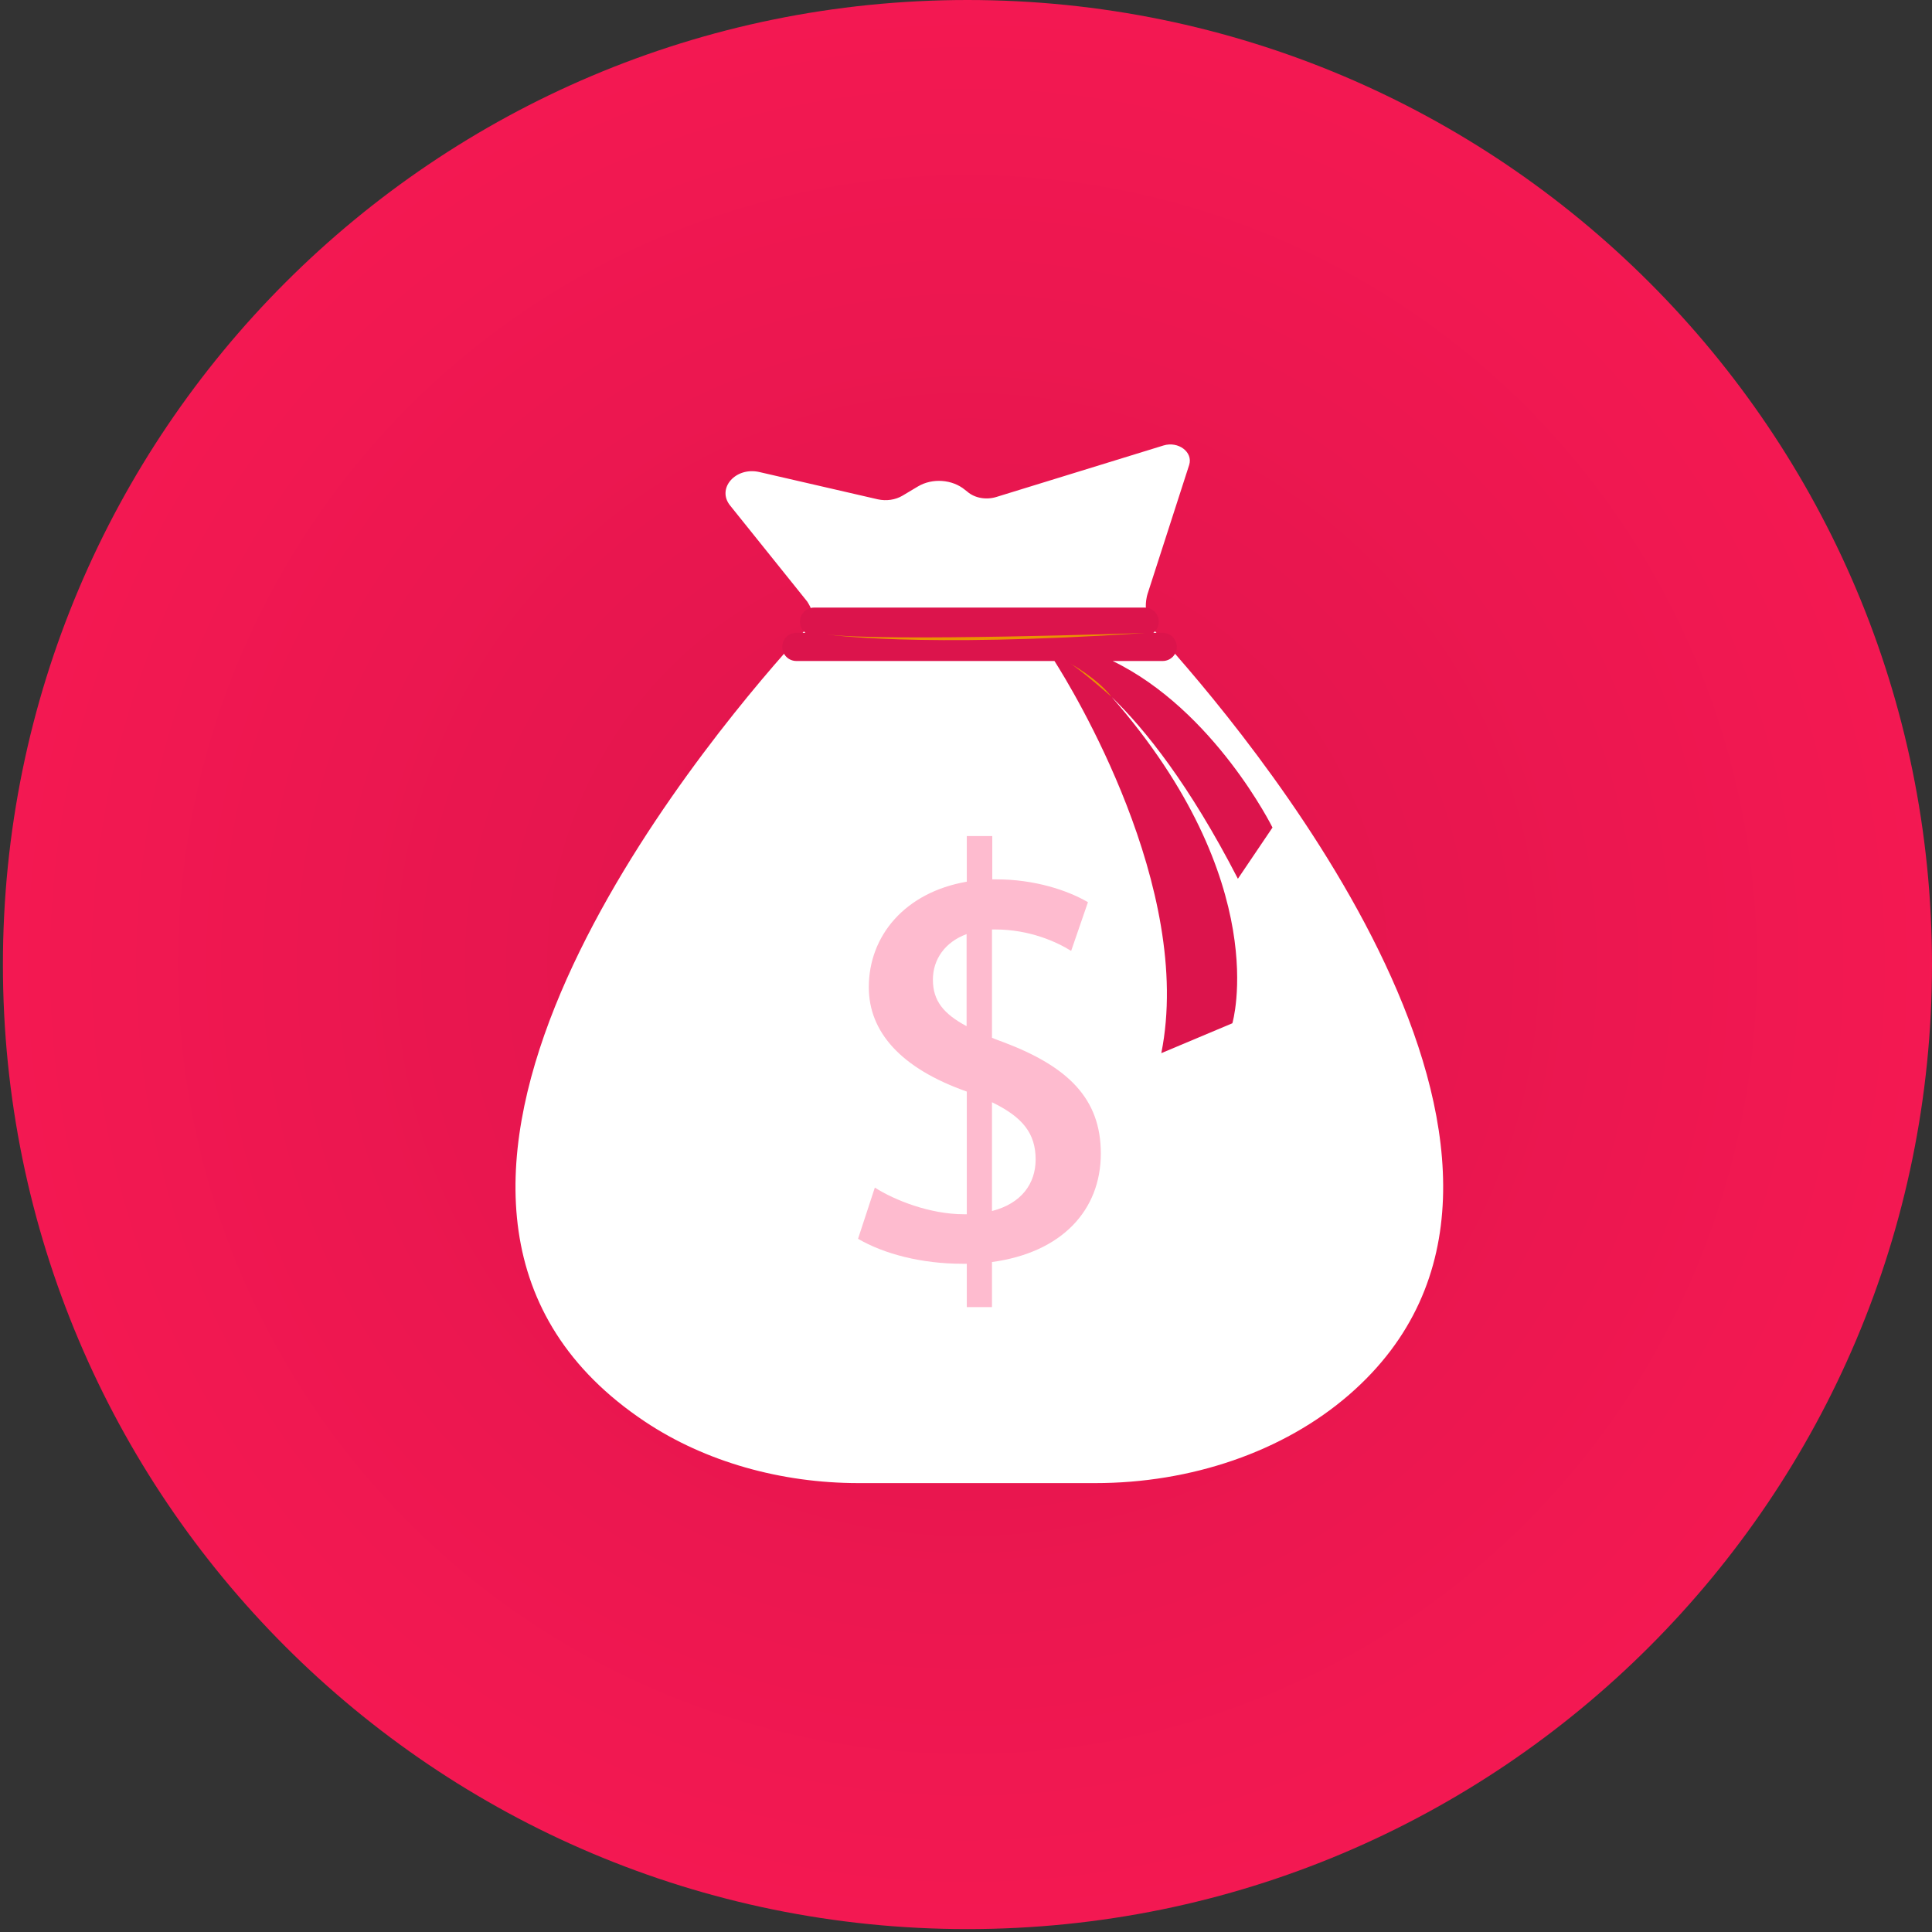 <svg xmlns="http://www.w3.org/2000/svg" xmlns:xlink="http://www.w3.org/1999/xlink" width="100" zoomAndPan="magnify" viewBox="0 0 75 75" height="100" preserveAspectRatio="xMidYMid meet" version="1.0"><rect x="0" y="0" width="75" height="75" fill="#333333" stroke="none"/><defs><clipPath id="b0f3926321"><path d="M 0.113 0 L 75 0 L 75 74.887 L 0.113 74.887 Z M 0.113 0 " clip-rule="nonzero"/></clipPath><clipPath id="1875d1d6bf"><path d="M 75 37.445 C 75 58.121 58.234 74.887 37.555 74.887 C 16.875 74.887 0.113 58.121 0.113 37.445 C 0.113 16.766 16.875 0 37.555 0 C 58.234 0 75 16.766 75 37.445 Z M 75 37.445 " clip-rule="nonzero"/></clipPath><radialGradient gradientTransform="matrix(1, 0, 0, 1, 0.112, -0)" gradientUnits="userSpaceOnUse" r="52.953" cx="37.444" id="6c72c4a547" cy="37.443" fx="37.444" fy="37.443"><stop stop-opacity="1" stop-color="rgb(86.4%, 7.817%, 29.823%)" offset="0"/><stop stop-opacity="1" stop-color="rgb(86.676%, 7.869%, 29.89%)" offset="0.016"/><stop stop-opacity="1" stop-color="rgb(87.03%, 7.935%, 29.974%)" offset="0.043"/><stop stop-opacity="1" stop-color="rgb(87.383%, 8%, 30.06%)" offset="0.07"/><stop stop-opacity="1" stop-color="rgb(87.735%, 8.066%, 30.144%)" offset="0.098"/><stop stop-opacity="1" stop-color="rgb(88.087%, 8.131%, 30.229%)" offset="0.125"/><stop stop-opacity="1" stop-color="rgb(88.416%, 8.192%, 30.307%)" offset="0.152"/><stop stop-opacity="1" stop-color="rgb(88.718%, 8.249%, 30.38%)" offset="0.176"/><stop stop-opacity="1" stop-color="rgb(89.02%, 8.305%, 30.453%)" offset="0.199"/><stop stop-opacity="1" stop-color="rgb(89.322%, 8.362%, 30.525%)" offset="0.223"/><stop stop-opacity="1" stop-color="rgb(89.626%, 8.417%, 30.598%)" offset="0.246"/><stop stop-opacity="1" stop-color="rgb(89.902%, 8.469%, 30.664%)" offset="0.27"/><stop stop-opacity="1" stop-color="rgb(90.154%, 8.516%, 30.725%)" offset="0.289"/><stop stop-opacity="1" stop-color="rgb(90.405%, 8.563%, 30.786%)" offset="0.309"/><stop stop-opacity="1" stop-color="rgb(90.657%, 8.609%, 30.847%)" offset="0.328"/><stop stop-opacity="1" stop-color="rgb(90.909%, 8.656%, 30.907%)" offset="0.348"/><stop stop-opacity="1" stop-color="rgb(91.161%, 8.704%, 30.968%)" offset="0.367"/><stop stop-opacity="1" stop-color="rgb(91.388%, 8.746%, 31.023%)" offset="0.387"/><stop stop-opacity="1" stop-color="rgb(91.591%, 8.783%, 31.07%)" offset="0.402"/><stop stop-opacity="1" stop-color="rgb(91.792%, 8.821%, 31.119%)" offset="0.418"/><stop stop-opacity="1" stop-color="rgb(91.994%, 8.858%, 31.168%)" offset="0.434"/><stop stop-opacity="1" stop-color="rgb(92.195%, 8.896%, 31.216%)" offset="0.449"/><stop stop-opacity="1" stop-color="rgb(92.397%, 8.932%, 31.264%)" offset="0.465"/><stop stop-opacity="1" stop-color="rgb(92.598%, 8.971%, 31.313%)" offset="0.48"/><stop stop-opacity="1" stop-color="rgb(92.799%, 9.009%, 31.361%)" offset="0.496"/><stop stop-opacity="1" stop-color="rgb(93.076%, 9.059%, 31.427%)" offset="0.512"/><stop stop-opacity="1" stop-color="rgb(93.43%, 9.125%, 31.512%)" offset="0.539"/><stop stop-opacity="1" stop-color="rgb(93.758%, 9.186%, 31.592%)" offset="0.566"/><stop stop-opacity="1" stop-color="rgb(94.06%, 9.242%, 31.664%)" offset="0.59"/><stop stop-opacity="1" stop-color="rgb(94.362%, 9.299%, 31.737%)" offset="0.613"/><stop stop-opacity="1" stop-color="rgb(94.638%, 9.351%, 31.802%)" offset="0.637"/><stop stop-opacity="1" stop-color="rgb(94.89%, 9.398%, 31.863%)" offset="0.656"/><stop stop-opacity="1" stop-color="rgb(95.142%, 9.444%, 31.924%)" offset="0.676"/><stop stop-opacity="1" stop-color="rgb(95.369%, 9.486%, 31.979%)" offset="0.695"/><stop stop-opacity="1" stop-color="rgb(95.57%, 9.525%, 32.027%)" offset="0.711"/><stop stop-opacity="1" stop-color="rgb(95.773%, 9.561%, 32.075%)" offset="0.727"/><stop stop-opacity="1" stop-color="rgb(95.975%, 9.599%, 32.124%)" offset="0.742"/><stop stop-opacity="1" stop-color="rgb(96.251%, 9.65%, 32.19%)" offset="0.758"/><stop stop-opacity="1" stop-color="rgb(96.579%, 9.711%, 32.269%)" offset="0.785"/><stop stop-opacity="1" stop-color="rgb(96.881%, 9.767%, 32.343%)" offset="0.809"/><stop stop-opacity="1" stop-color="rgb(97.157%, 9.819%, 32.408%)" offset="0.832"/><stop stop-opacity="1" stop-color="rgb(97.385%, 9.862%, 32.463%)" offset="0.852"/><stop stop-opacity="1" stop-color="rgb(97.586%, 9.898%, 32.512%)" offset="0.867"/><stop stop-opacity="1" stop-color="rgb(97.864%, 9.95%, 32.578%)" offset="0.883"/><stop stop-opacity="1" stop-color="rgb(98.166%, 10.007%, 32.651%)" offset="0.91"/><stop stop-opacity="1" stop-color="rgb(98.393%, 10.049%, 32.706%)" offset="0.93"/><stop stop-opacity="1" stop-color="rgb(98.669%, 10.1%, 32.771%)" offset="0.945"/><stop stop-opacity="1" stop-color="rgb(99.022%, 10.165%, 32.857%)" offset="0.973"/><stop stop-opacity="1" stop-color="rgb(99.199%, 10.199%, 32.899%)" offset="1"/></radialGradient><clipPath id="3b18b5a0a1"><path d="M 20 17.098 L 57 17.098 L 57 57.598 L 20 57.598 Z M 20 17.098 " clip-rule="nonzero"/></clipPath></defs><g clip-path="url(#b0f3926321)"><g clip-path="url(#1875d1d6bf)"><path fill="url(#6c72c4a547)" d="M 0.113 0 L 0.113 74.887 L 75 74.887 L 75 0 Z M 0.113 0 " fill-rule="nonzero"/></g></g><g clip-path="url(#3b18b5a0a1)"><path fill="#ffffff" d="M 52.375 54.141 C 49.809 56.367 46.223 57.574 42.516 57.574 L 33.332 57.574 C 30.324 57.574 27.383 56.75 25.043 55.191 C 12.852 47.066 26.09 30.312 30.473 25.336 C 30.723 25.051 30.941 24.809 31.125 24.602 C 31.188 24.539 31.238 24.48 31.293 24.426 C 31.328 24.391 31.352 24.359 31.379 24.312 C 31.562 24.047 31.57 23.727 31.395 23.449 C 31.379 23.414 31.352 23.387 31.336 23.352 L 28.344 19.625 C 27.809 18.965 28.551 18.113 29.477 18.324 L 34.074 19.383 C 34.406 19.457 34.758 19.406 35.035 19.242 L 35.629 18.887 C 36.195 18.547 36.973 18.609 37.461 19.016 L 37.551 19.086 C 37.836 19.336 38.281 19.414 38.676 19.293 L 45.168 17.293 C 45.742 17.117 46.32 17.551 46.164 18.047 L 44.547 23.059 C 44.531 23.102 44.523 23.152 44.512 23.203 C 44.453 23.492 44.477 23.793 44.582 24.062 C 44.609 24.133 44.645 24.203 44.68 24.27 C 44.738 24.383 44.82 24.496 44.914 24.59 C 45.02 24.715 45.141 24.844 45.273 24.992 C 49.121 29.309 62.352 45.48 52.375 54.141 Z M 52.375 54.141 " fill-opacity="1" fill-rule="nonzero"/></g><path fill="#febbcf" d="M 38.953 40.457 C 38.797 40.398 38.648 40.348 38.508 40.285 L 38.508 36.082 C 38.543 36.082 38.586 36.082 38.633 36.082 C 39.965 36.082 41.012 36.559 41.582 36.914 L 42.234 35.023 C 41.434 34.555 40.148 34.137 38.691 34.137 C 38.633 34.137 38.57 34.137 38.52 34.137 L 38.52 32.457 L 37.531 32.457 L 37.531 34.227 C 35.133 34.641 33.727 36.324 33.727 38.324 C 33.727 40.043 34.949 41.465 37.531 42.375 L 37.531 47.137 C 37.496 47.137 37.453 47.137 37.418 47.137 C 36.109 47.137 34.738 46.598 33.961 46.102 L 33.309 48.09 C 34.32 48.68 35.777 49.059 37.355 49.059 C 37.418 49.059 37.48 49.059 37.531 49.059 L 37.531 50.742 L 38.508 50.742 L 38.508 48.992 C 41.215 48.625 42.734 46.988 42.734 44.777 C 42.734 42.645 41.457 41.402 38.953 40.457 Z M 37.523 39.836 C 36.633 39.359 36.215 38.855 36.215 38.031 C 36.215 37.25 36.676 36.574 37.523 36.262 Z M 38.508 47.012 L 38.508 42.789 C 39.715 43.371 40.203 44.012 40.203 45.012 C 40.203 45.938 39.66 46.719 38.508 47.012 Z M 38.508 47.012 " fill-opacity="1" fill-rule="nonzero"/><path fill="#dc144c" d="M 48.055 34.113 L 49.398 32.125 C 49.398 32.125 47.148 27.582 43.195 25.66 L 45.133 25.66 C 45.438 25.66 45.684 25.414 45.684 25.113 C 45.684 24.809 45.438 24.566 45.133 24.566 L 44.773 24.566 C 44.906 24.461 44.984 24.312 44.984 24.133 C 44.984 23.828 44.738 23.586 44.434 23.586 L 31.605 23.586 C 31.301 23.586 31.055 23.828 31.055 24.133 C 31.055 24.305 31.133 24.461 31.266 24.566 L 30.918 24.566 C 30.609 24.566 30.367 24.809 30.367 25.113 C 30.367 25.414 30.609 25.66 30.918 25.66 L 40.934 25.66 C 41.598 26.699 46.363 34.484 45.082 40.883 L 47.84 39.723 C 47.84 39.723 49.461 34.277 43.16 27.062 C 44.453 28.312 46.172 30.461 48.055 34.113 Z M 48.055 34.113 " fill-opacity="1" fill-rule="nonzero"/><path fill="#e99302" d="M 32.086 24.625 C 32.086 24.625 35.551 25.164 44.441 24.574 C 44.434 24.574 34.234 24.922 32.086 24.625 Z M 32.086 24.625 " fill-opacity="1" fill-rule="nonzero"/><path fill="#e99302" d="M 41.539 25.754 C 41.93 25.98 43.145 27.047 43.145 27.047 C 42.602 26.336 41.539 25.754 41.539 25.754 Z M 41.539 25.754 " fill-opacity="1" fill-rule="nonzero"/></svg>